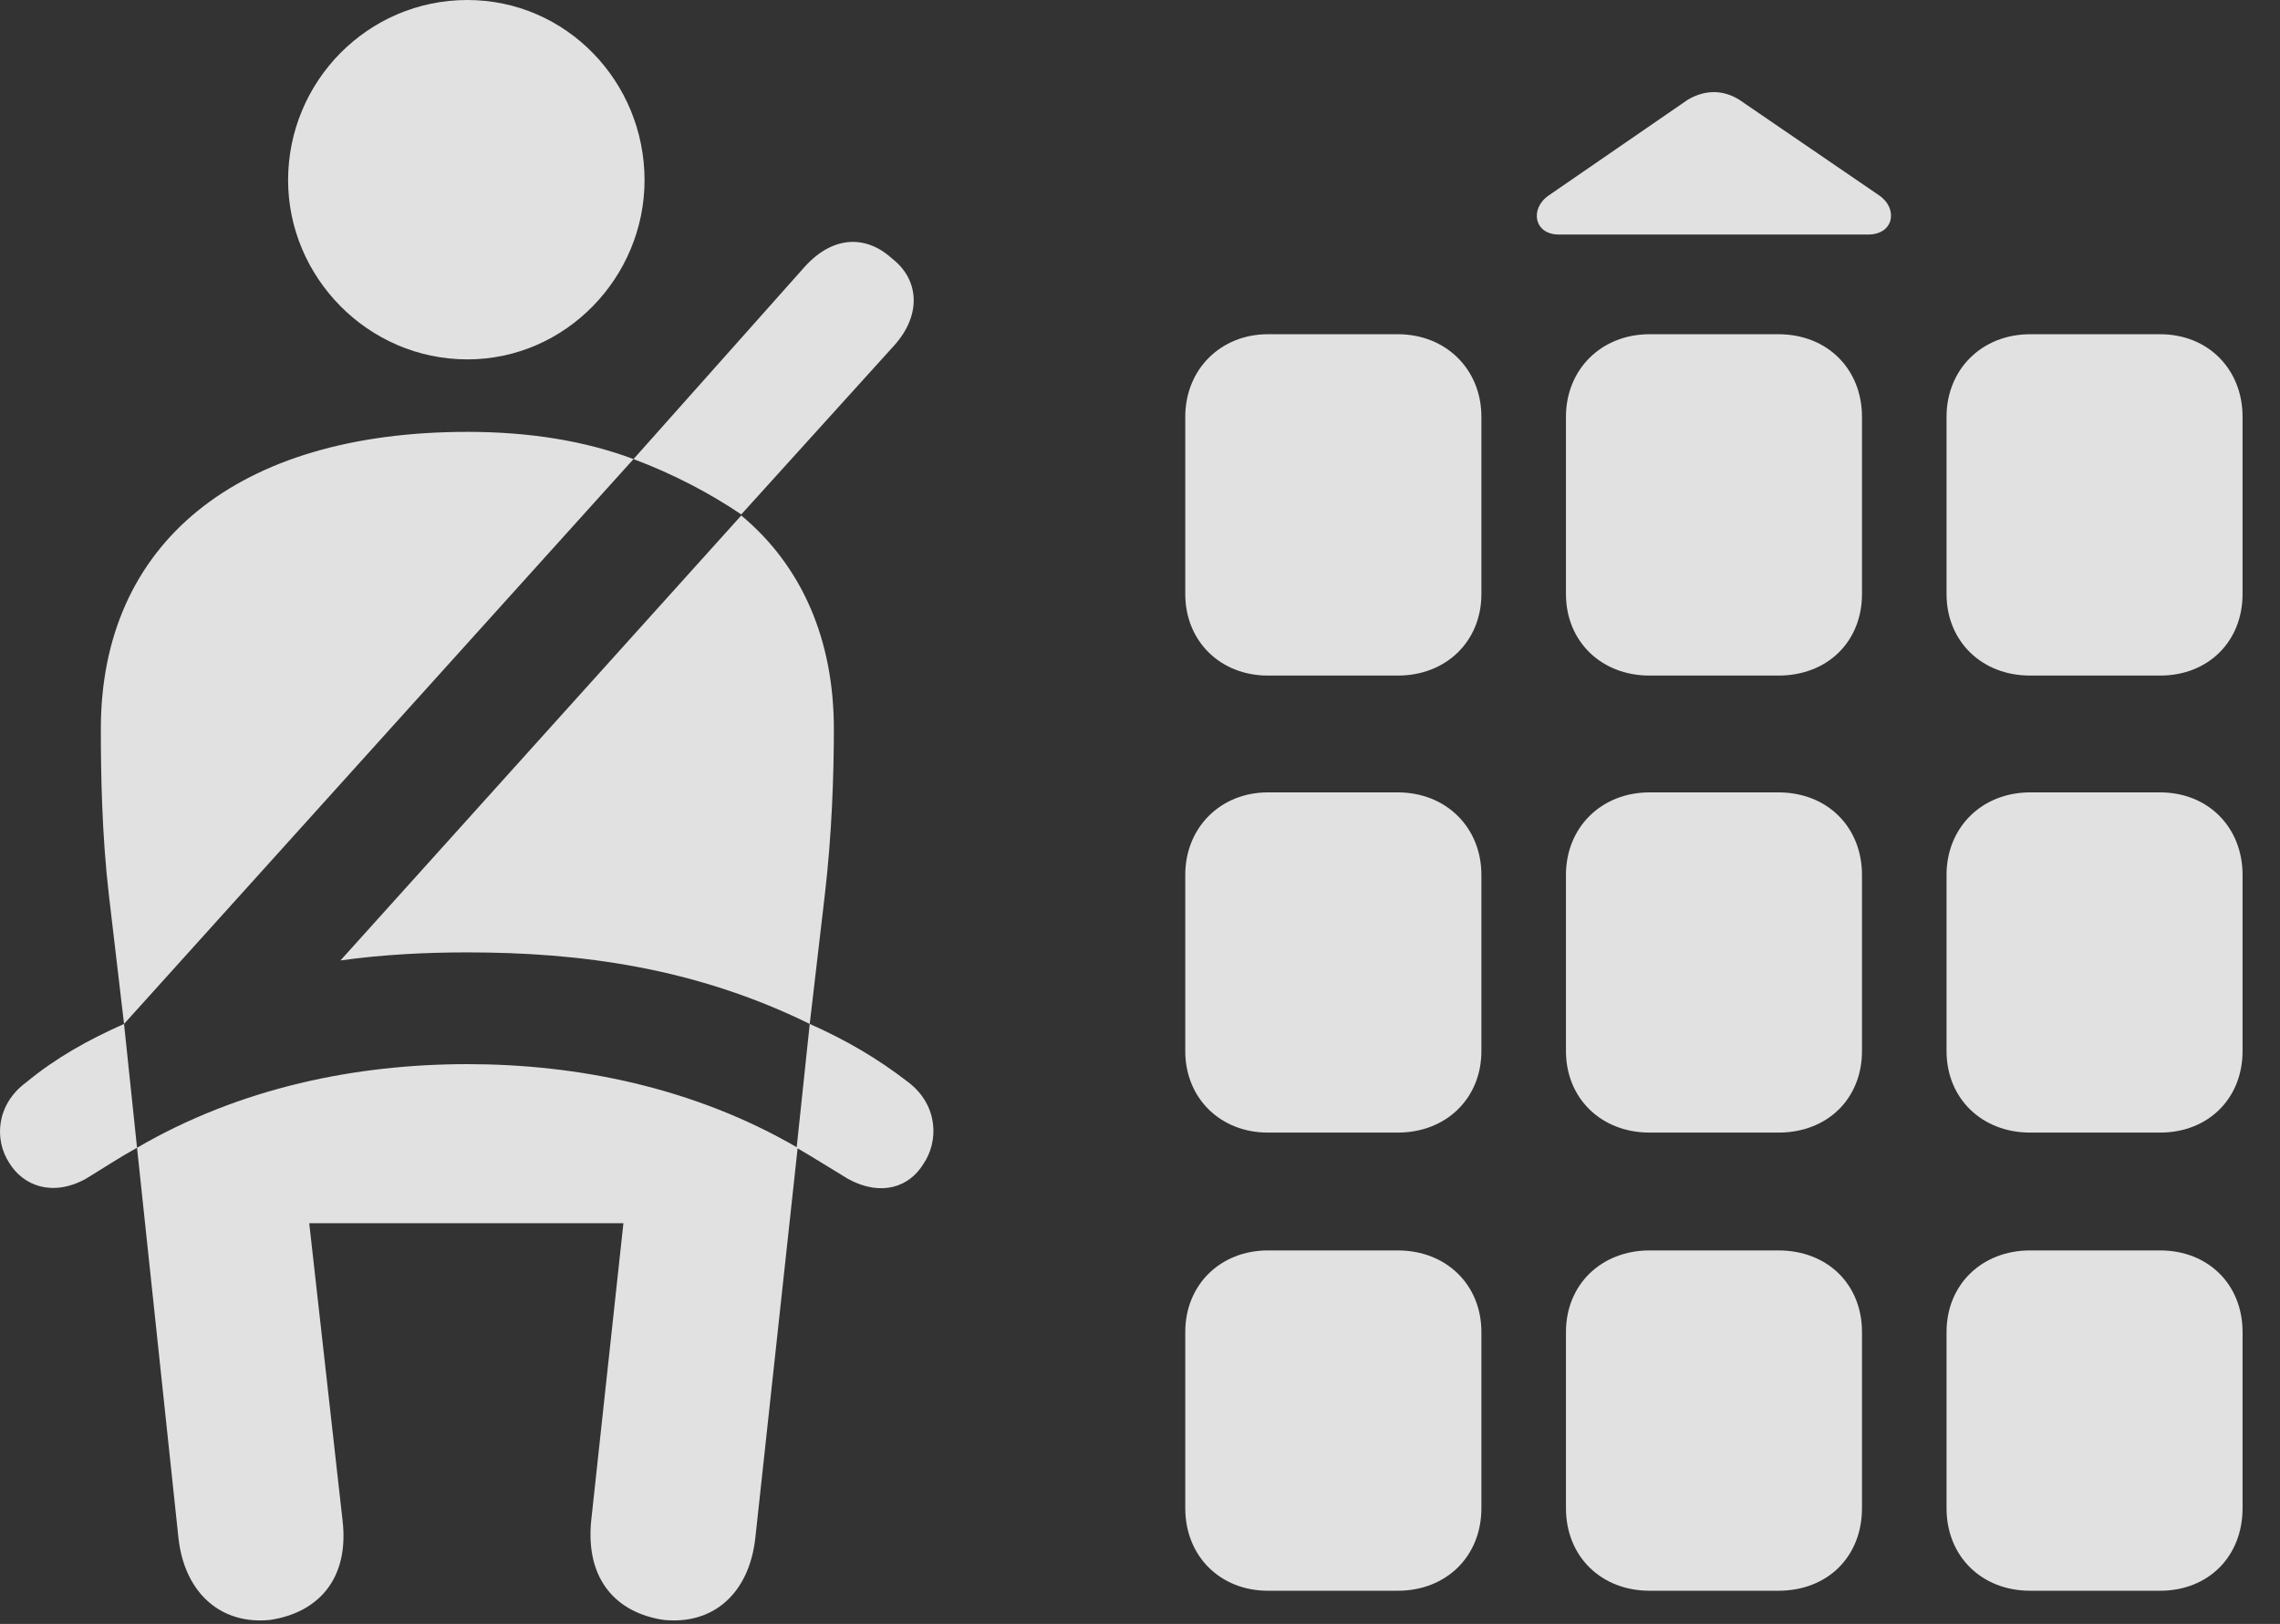 <?xml version="1.0" encoding="UTF-8"?>
<!--Generator: Apple Native CoreSVG 341-->
<!DOCTYPE svg
PUBLIC "-//W3C//DTD SVG 1.1//EN"
       "http://www.w3.org/Graphics/SVG/1.1/DTD/svg11.dtd">
<svg version="1.1" xmlns="http://www.w3.org/2000/svg" xmlns:xlink="http://www.w3.org/1999/xlink" viewBox="0 0 22.112 15.752">
 <rect x="0" y="0" width="22.112" height="15.752" fill="#333333" stroke="none"/>
 <g>
  <rect height="15.752" opacity="0" width="22.112" x="0" y="0"/>
  <path d="M11.495 4.043L11.495 5.762C11.495 6.221 11.837 6.553 12.296 6.553L13.556 6.553C14.025 6.553 14.367 6.221 14.367 5.762L14.367 4.043C14.367 3.584 14.025 3.242 13.556 3.242L12.296 3.242C11.837 3.242 11.495 3.584 11.495 4.043ZM15.187 4.043L15.187 5.762C15.187 6.221 15.529 6.553 15.998 6.553L17.247 6.553C17.726 6.553 18.058 6.221 18.058 5.762L18.058 4.043C18.058 3.584 17.726 3.242 17.247 3.242L15.998 3.242C15.529 3.242 15.187 3.584 15.187 4.043ZM18.878 4.043L18.878 5.762C18.878 6.221 19.22 6.553 19.689 6.553L20.949 6.553C21.417 6.553 21.749 6.221 21.749 5.762L21.749 4.043C21.749 3.584 21.417 3.242 20.949 3.242L19.689 3.242C19.22 3.242 18.878 3.584 18.878 4.043ZM11.495 8.486L11.495 10.195C11.495 10.654 11.837 10.986 12.296 10.986L13.556 10.986C14.025 10.986 14.367 10.654 14.367 10.195L14.367 8.486C14.367 8.027 14.025 7.686 13.556 7.686L12.296 7.686C11.837 7.686 11.495 8.027 11.495 8.486ZM15.187 8.486L15.187 10.195C15.187 10.654 15.529 10.986 15.998 10.986L17.247 10.986C17.726 10.986 18.058 10.654 18.058 10.195L18.058 8.486C18.058 8.027 17.726 7.686 17.247 7.686L15.998 7.686C15.529 7.686 15.187 8.027 15.187 8.486ZM18.878 8.486L18.878 10.195C18.878 10.654 19.22 10.986 19.689 10.986L20.949 10.986C21.417 10.986 21.749 10.654 21.749 10.195L21.749 8.486C21.749 8.027 21.417 7.686 20.949 7.686L19.689 7.686C19.22 7.686 18.878 8.027 18.878 8.486ZM11.495 12.92L11.495 14.629C11.495 15.098 11.837 15.43 12.296 15.43L13.556 15.43C14.025 15.43 14.367 15.098 14.367 14.629L14.367 12.92C14.367 12.461 14.025 12.129 13.556 12.129L12.296 12.129C11.837 12.129 11.495 12.461 11.495 12.92ZM15.187 12.92L15.187 14.629C15.187 15.098 15.529 15.43 15.998 15.43L17.247 15.43C17.726 15.43 18.058 15.098 18.058 14.629L18.058 12.92C18.058 12.461 17.726 12.129 17.247 12.129L15.998 12.129C15.529 12.129 15.187 12.461 15.187 12.92ZM18.878 12.92L18.878 14.629C18.878 15.098 19.22 15.43 19.689 15.43L20.949 15.43C21.417 15.43 21.749 15.098 21.749 14.629L21.749 12.92C21.749 12.461 21.417 12.129 20.949 12.129L19.689 12.129C19.22 12.129 18.878 12.461 18.878 12.92ZM15.119 2.275L18.117 2.275C18.37 2.275 18.41 2.021 18.224 1.895L16.867 0.967C16.71 0.869 16.535 0.869 16.369 0.967L15.021 1.895C14.835 2.021 14.874 2.275 15.119 2.275Z" fill="white" fill-opacity="0.85"/>
  <path d="M4.533 3.486C5.49 3.486 6.251 2.686 6.251 1.748C6.251 0.791 5.49 0 4.533 0C3.566 0 2.794 0.791 2.794 1.748C2.794 2.686 3.566 3.486 4.533 3.486ZM1.203 9.932L6.144 4.453C5.675 4.277 5.138 4.189 4.533 4.189C2.296 4.189 0.978 5.273 0.978 7.07C0.978 7.51 0.988 8.096 1.056 8.682ZM7.853 9.932L7.999 8.682C8.068 8.096 8.087 7.51 8.087 7.07C8.087 6.201 7.775 5.488 7.189 5L3.302 9.316C3.722 9.258 4.132 9.238 4.533 9.238C5.626 9.238 6.74 9.385 7.853 9.932ZM2.619 15.713C3.078 15.645 3.39 15.322 3.322 14.746L2.999 11.865L6.046 11.865L5.734 14.746C5.675 15.322 5.978 15.645 6.437 15.713C6.915 15.762 7.267 15.459 7.326 14.912L7.736 11.133C6.73 10.547 5.597 10.322 4.533 10.322C3.458 10.322 2.335 10.547 1.329 11.133L1.73 14.912C1.788 15.459 2.15 15.762 2.619 15.713ZM7.189 4.99L8.673 3.35C8.937 3.057 8.917 2.715 8.654 2.51C8.41 2.285 8.087 2.275 7.804 2.588L6.144 4.453C6.535 4.6 6.886 4.785 7.189 4.99ZM0.255 10.498C-0.038 10.713-0.057 11.055 0.089 11.279C0.226 11.504 0.509 11.611 0.831 11.435C1.007 11.328 1.154 11.23 1.329 11.133L1.203 9.932C0.851 10.088 0.538 10.264 0.255 10.498ZM8.81 10.498C8.507 10.264 8.204 10.088 7.853 9.932L7.726 11.133C7.892 11.23 8.048 11.328 8.224 11.435C8.546 11.611 8.82 11.514 8.956 11.289C9.103 11.074 9.103 10.723 8.81 10.498Z" fill="white" fill-opacity="0.85"/>
 </g>
</svg>
